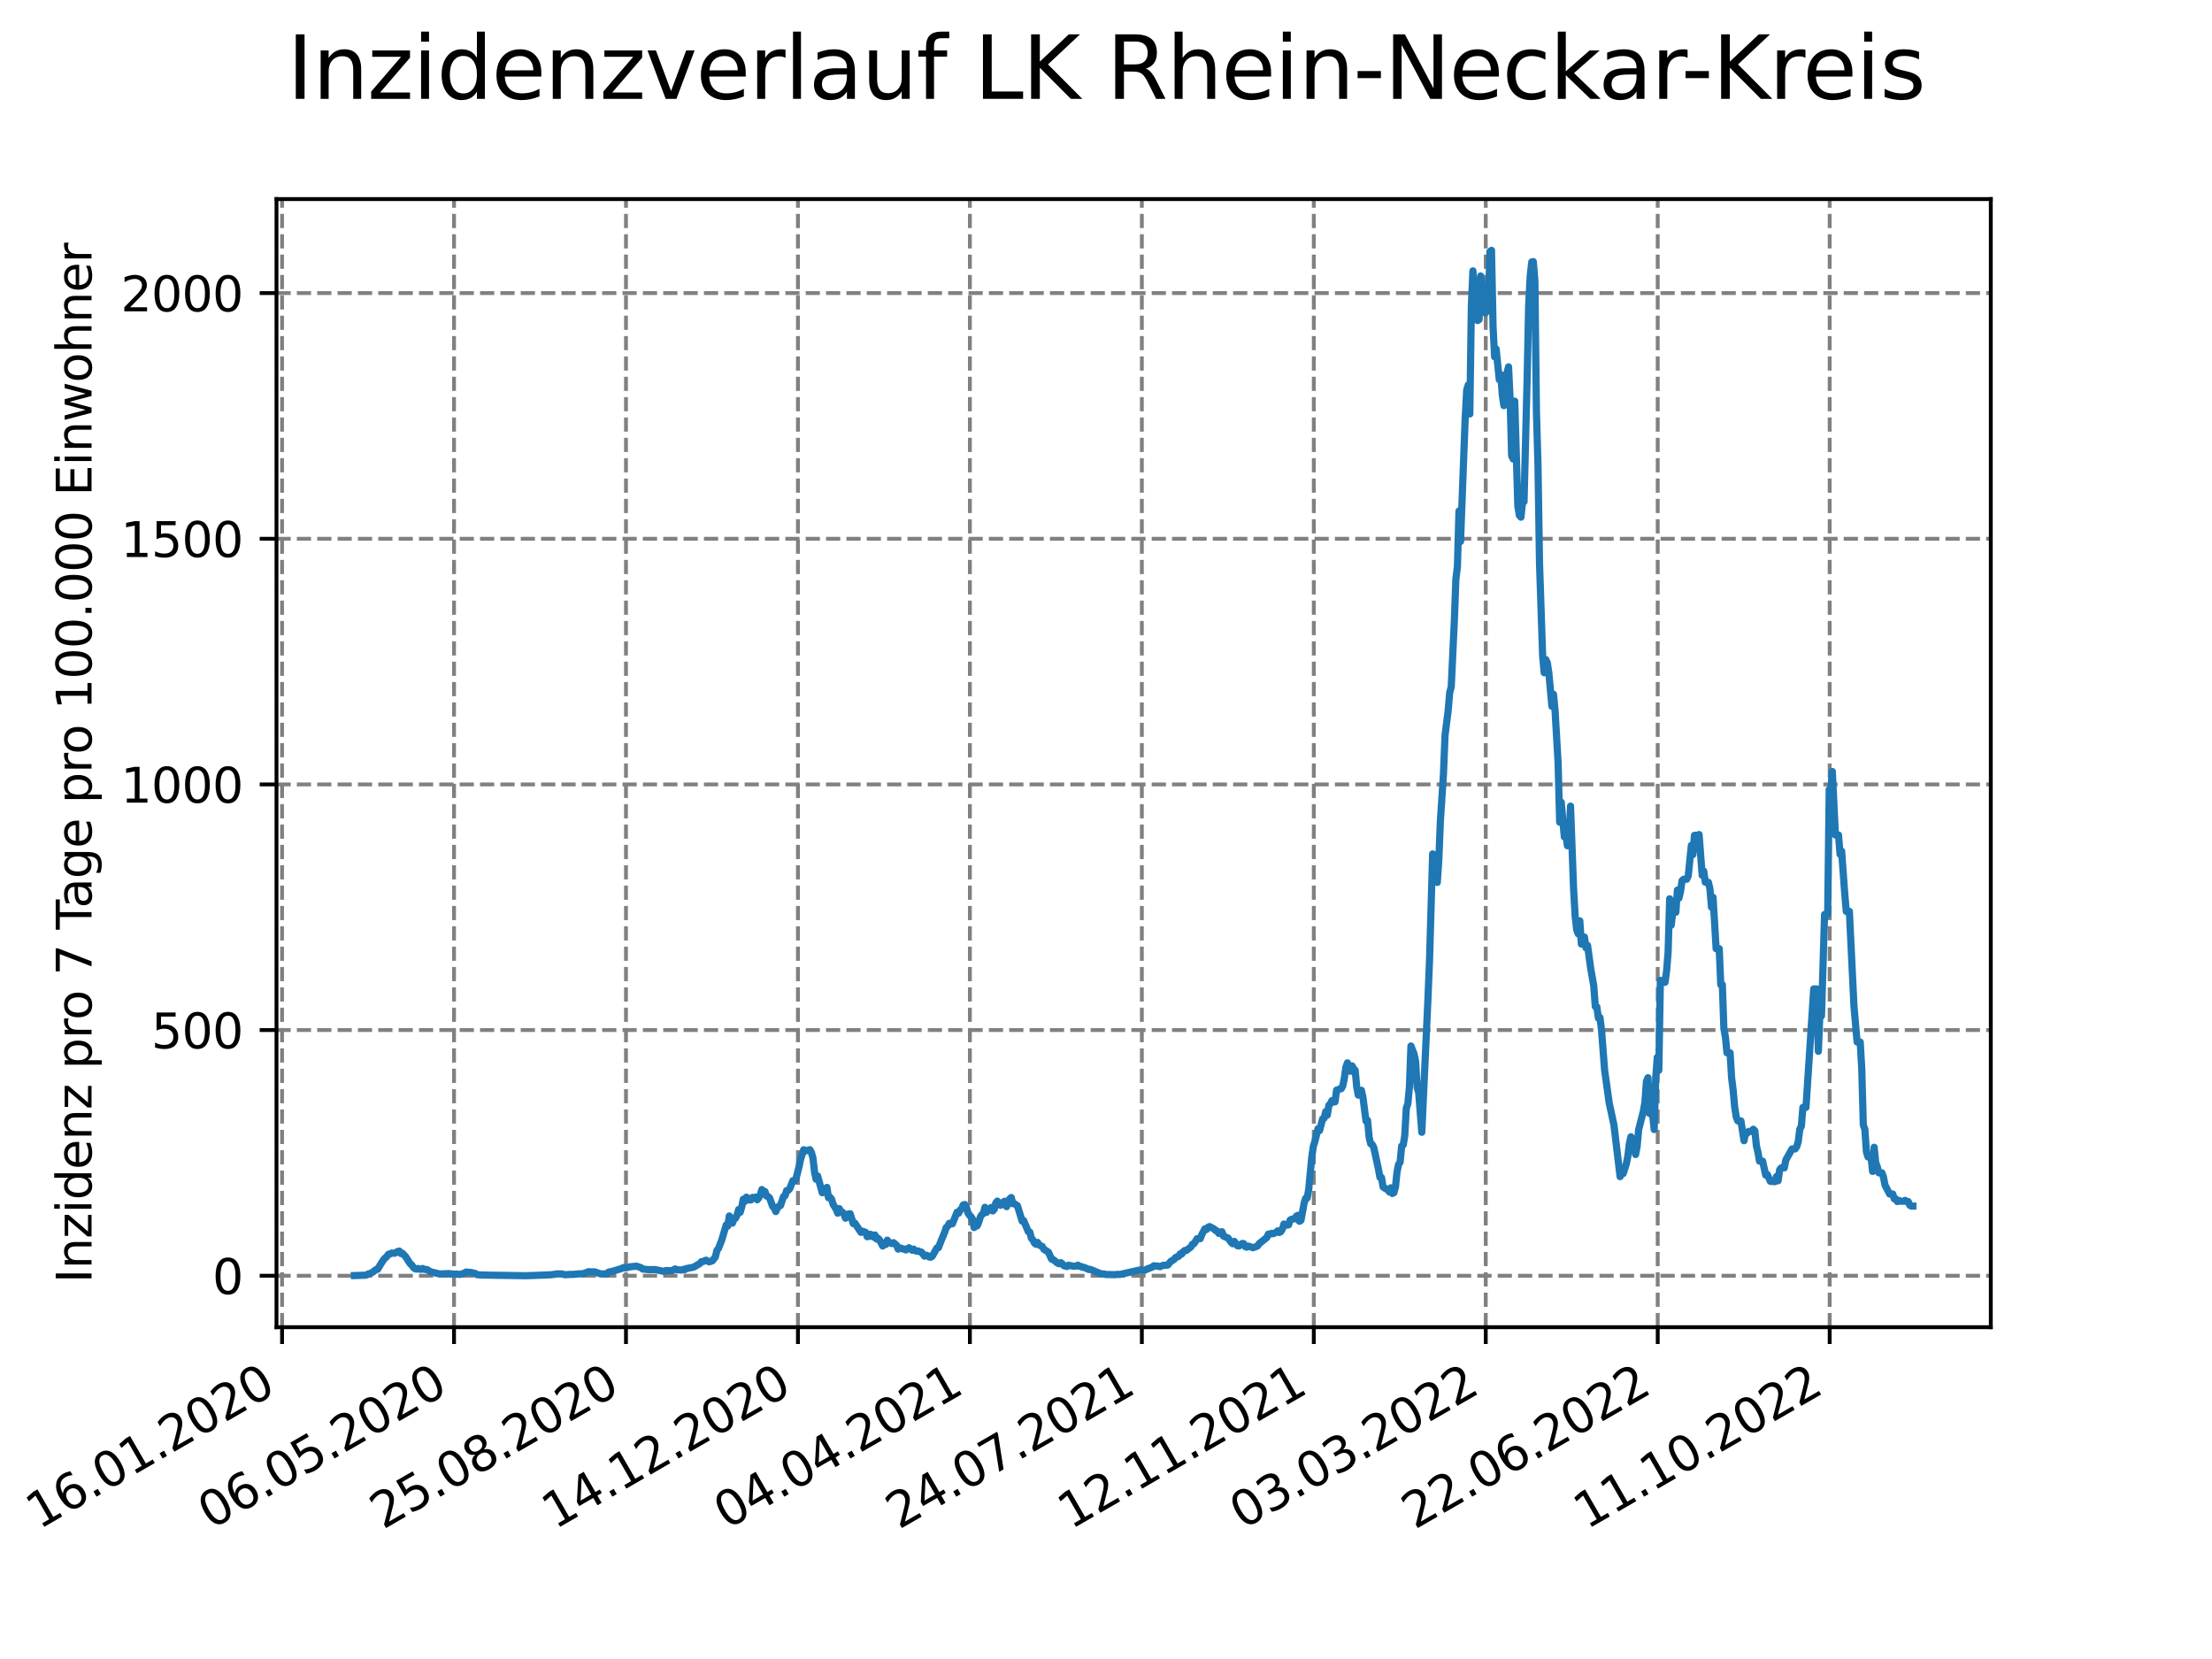 <?xml version="1.0" encoding="utf-8" standalone="no"?>
<!DOCTYPE svg PUBLIC "-//W3C//DTD SVG 1.1//EN"
  "http://www.w3.org/Graphics/SVG/1.1/DTD/svg11.dtd">
<svg xmlns:xlink="http://www.w3.org/1999/xlink" width="460.8pt" height="345.6pt" viewBox="0 0 460.8 345.6" xmlns="http://www.w3.org/2000/svg" version="1.1">
 <defs>
  <style type="text/css">*{stroke-linejoin: round; stroke-linecap: butt}</style>
 </defs>
 <g id="figure_1">
  <g id="patch_1">
   <path d="M 0 345.6 
L 460.8 345.6 
L 460.8 0 
L 0 0 
z
" style="fill: #ffffff"/>
  </g>
  <g id="axes_1">
   <g id="patch_2">
    <path d="M 57.6 276.48 
L 414.72 276.48 
L 414.72 41.472 
L 57.6 41.472 
z
" style="fill: #ffffff"/>
   </g>
   <g id="matplotlib.axis_1">
    <g id="xtick_1">
     <g id="line2d_1">
      <path d="M 58.759 276.48 
L 58.759 41.472 
" clip-path="url(#p806219a036)" style="fill: none; stroke-dasharray: 2.96,1.28; stroke-dashoffset: 0; stroke: #808080; stroke-width: 0.8"/>
     </g>
     <g id="line2d_2">
      <defs>
       <path id="m8160fb7a2f" d="M 0 0 
L 0 3.5 
" style="stroke: #000000; stroke-width: 0.8"/>
      </defs>
      <g>
       <use xlink:href="#m8160fb7a2f" x="58.759" y="276.48" style="stroke: #000000; stroke-width: 0.8"/>
      </g>
     </g>
     <g id="text_1">
      <!-- 16.01.2020 -->
      <g transform="translate(8.134 318.689) rotate(-30) scale(0.1 -0.1)">
       <defs>
        <path id="DejaVuSans-31" d="M 794 531 
L 1825 531 
L 1825 4091 
L 703 3866 
L 703 4441 
L 1819 4666 
L 2450 4666 
L 2450 531 
L 3481 531 
L 3481 0 
L 794 0 
L 794 531 
z
" transform="scale(0.016)"/>
        <path id="DejaVuSans-36" d="M 2113 2584 
Q 1688 2584 1439 2293 
Q 1191 2003 1191 1497 
Q 1191 994 1439 701 
Q 1688 409 2113 409 
Q 2538 409 2786 701 
Q 3034 994 3034 1497 
Q 3034 2003 2786 2293 
Q 2538 2584 2113 2584 
z
M 3366 4563 
L 3366 3988 
Q 3128 4100 2886 4159 
Q 2644 4219 2406 4219 
Q 1781 4219 1451 3797 
Q 1122 3375 1075 2522 
Q 1259 2794 1537 2939 
Q 1816 3084 2150 3084 
Q 2853 3084 3261 2657 
Q 3669 2231 3669 1497 
Q 3669 778 3244 343 
Q 2819 -91 2113 -91 
Q 1303 -91 875 529 
Q 447 1150 447 2328 
Q 447 3434 972 4092 
Q 1497 4750 2381 4750 
Q 2619 4750 2861 4703 
Q 3103 4656 3366 4563 
z
" transform="scale(0.016)"/>
        <path id="DejaVuSans-2e" d="M 684 794 
L 1344 794 
L 1344 0 
L 684 0 
L 684 794 
z
" transform="scale(0.016)"/>
        <path id="DejaVuSans-30" d="M 2034 4250 
Q 1547 4250 1301 3770 
Q 1056 3291 1056 2328 
Q 1056 1369 1301 889 
Q 1547 409 2034 409 
Q 2525 409 2770 889 
Q 3016 1369 3016 2328 
Q 3016 3291 2770 3770 
Q 2525 4250 2034 4250 
z
M 2034 4750 
Q 2819 4750 3233 4129 
Q 3647 3509 3647 2328 
Q 3647 1150 3233 529 
Q 2819 -91 2034 -91 
Q 1250 -91 836 529 
Q 422 1150 422 2328 
Q 422 3509 836 4129 
Q 1250 4750 2034 4750 
z
" transform="scale(0.016)"/>
        <path id="DejaVuSans-32" d="M 1228 531 
L 3431 531 
L 3431 0 
L 469 0 
L 469 531 
Q 828 903 1448 1529 
Q 2069 2156 2228 2338 
Q 2531 2678 2651 2914 
Q 2772 3150 2772 3378 
Q 2772 3750 2511 3984 
Q 2250 4219 1831 4219 
Q 1534 4219 1204 4116 
Q 875 4013 500 3803 
L 500 4441 
Q 881 4594 1212 4672 
Q 1544 4750 1819 4750 
Q 2544 4750 2975 4387 
Q 3406 4025 3406 3419 
Q 3406 3131 3298 2873 
Q 3191 2616 2906 2266 
Q 2828 2175 2409 1742 
Q 1991 1309 1228 531 
z
" transform="scale(0.016)"/>
       </defs>
       <use xlink:href="#DejaVuSans-31"/>
       <use xlink:href="#DejaVuSans-36" x="63.623"/>
       <use xlink:href="#DejaVuSans-2e" x="127.246"/>
       <use xlink:href="#DejaVuSans-30" x="159.033"/>
       <use xlink:href="#DejaVuSans-31" x="222.656"/>
       <use xlink:href="#DejaVuSans-2e" x="286.279"/>
       <use xlink:href="#DejaVuSans-32" x="318.066"/>
       <use xlink:href="#DejaVuSans-30" x="381.689"/>
       <use xlink:href="#DejaVuSans-32" x="445.312"/>
       <use xlink:href="#DejaVuSans-30" x="508.936"/>
      </g>
     </g>
    </g>
    <g id="xtick_2">
     <g id="line2d_3">
      <path d="M 94.581 276.48 
L 94.581 41.472 
" clip-path="url(#p806219a036)" style="fill: none; stroke-dasharray: 2.96,1.28; stroke-dashoffset: 0; stroke: #808080; stroke-width: 0.8"/>
     </g>
     <g id="line2d_4">
      <g>
       <use xlink:href="#m8160fb7a2f" x="94.581" y="276.48" style="stroke: #000000; stroke-width: 0.8"/>
      </g>
     </g>
     <g id="text_2">
      <!-- 06.05.2020 -->
      <g transform="translate(43.956 318.689) rotate(-30) scale(0.1 -0.1)">
       <defs>
        <path id="DejaVuSans-35" d="M 691 4666 
L 3169 4666 
L 3169 4134 
L 1269 4134 
L 1269 2991 
Q 1406 3038 1543 3061 
Q 1681 3084 1819 3084 
Q 2600 3084 3056 2656 
Q 3513 2228 3513 1497 
Q 3513 744 3044 326 
Q 2575 -91 1722 -91 
Q 1428 -91 1123 -41 
Q 819 9 494 109 
L 494 744 
Q 775 591 1075 516 
Q 1375 441 1709 441 
Q 2250 441 2565 725 
Q 2881 1009 2881 1497 
Q 2881 1984 2565 2268 
Q 2250 2553 1709 2553 
Q 1456 2553 1204 2497 
Q 953 2441 691 2322 
L 691 4666 
z
" transform="scale(0.016)"/>
       </defs>
       <use xlink:href="#DejaVuSans-30"/>
       <use xlink:href="#DejaVuSans-36" x="63.623"/>
       <use xlink:href="#DejaVuSans-2e" x="127.246"/>
       <use xlink:href="#DejaVuSans-30" x="159.033"/>
       <use xlink:href="#DejaVuSans-35" x="222.656"/>
       <use xlink:href="#DejaVuSans-2e" x="286.279"/>
       <use xlink:href="#DejaVuSans-32" x="318.066"/>
       <use xlink:href="#DejaVuSans-30" x="381.689"/>
       <use xlink:href="#DejaVuSans-32" x="445.312"/>
       <use xlink:href="#DejaVuSans-30" x="508.936"/>
      </g>
     </g>
    </g>
    <g id="xtick_3">
     <g id="line2d_5">
      <path d="M 130.403 276.48 
L 130.403 41.472 
" clip-path="url(#p806219a036)" style="fill: none; stroke-dasharray: 2.96,1.28; stroke-dashoffset: 0; stroke: #808080; stroke-width: 0.8"/>
     </g>
     <g id="line2d_6">
      <g>
       <use xlink:href="#m8160fb7a2f" x="130.403" y="276.48" style="stroke: #000000; stroke-width: 0.8"/>
      </g>
     </g>
     <g id="text_3">
      <!-- 25.08.2020 -->
      <g transform="translate(79.777 318.689) rotate(-30) scale(0.1 -0.1)">
       <defs>
        <path id="DejaVuSans-38" d="M 2034 2216 
Q 1584 2216 1326 1975 
Q 1069 1734 1069 1313 
Q 1069 891 1326 650 
Q 1584 409 2034 409 
Q 2484 409 2743 651 
Q 3003 894 3003 1313 
Q 3003 1734 2745 1975 
Q 2488 2216 2034 2216 
z
M 1403 2484 
Q 997 2584 770 2862 
Q 544 3141 544 3541 
Q 544 4100 942 4425 
Q 1341 4750 2034 4750 
Q 2731 4750 3128 4425 
Q 3525 4100 3525 3541 
Q 3525 3141 3298 2862 
Q 3072 2584 2669 2484 
Q 3125 2378 3379 2068 
Q 3634 1759 3634 1313 
Q 3634 634 3220 271 
Q 2806 -91 2034 -91 
Q 1263 -91 848 271 
Q 434 634 434 1313 
Q 434 1759 690 2068 
Q 947 2378 1403 2484 
z
M 1172 3481 
Q 1172 3119 1398 2916 
Q 1625 2713 2034 2713 
Q 2441 2713 2670 2916 
Q 2900 3119 2900 3481 
Q 2900 3844 2670 4047 
Q 2441 4250 2034 4250 
Q 1625 4250 1398 4047 
Q 1172 3844 1172 3481 
z
" transform="scale(0.016)"/>
       </defs>
       <use xlink:href="#DejaVuSans-32"/>
       <use xlink:href="#DejaVuSans-35" x="63.623"/>
       <use xlink:href="#DejaVuSans-2e" x="127.246"/>
       <use xlink:href="#DejaVuSans-30" x="159.033"/>
       <use xlink:href="#DejaVuSans-38" x="222.656"/>
       <use xlink:href="#DejaVuSans-2e" x="286.279"/>
       <use xlink:href="#DejaVuSans-32" x="318.066"/>
       <use xlink:href="#DejaVuSans-30" x="381.689"/>
       <use xlink:href="#DejaVuSans-32" x="445.312"/>
       <use xlink:href="#DejaVuSans-30" x="508.936"/>
      </g>
     </g>
    </g>
    <g id="xtick_4">
     <g id="line2d_7">
      <path d="M 166.224 276.48 
L 166.224 41.472 
" clip-path="url(#p806219a036)" style="fill: none; stroke-dasharray: 2.96,1.28; stroke-dashoffset: 0; stroke: #808080; stroke-width: 0.8"/>
     </g>
     <g id="line2d_8">
      <g>
       <use xlink:href="#m8160fb7a2f" x="166.224" y="276.48" style="stroke: #000000; stroke-width: 0.8"/>
      </g>
     </g>
     <g id="text_4">
      <!-- 14.12.2020 -->
      <g transform="translate(115.599 318.689) rotate(-30) scale(0.1 -0.1)">
       <defs>
        <path id="DejaVuSans-34" d="M 2419 4116 
L 825 1625 
L 2419 1625 
L 2419 4116 
z
M 2253 4666 
L 3047 4666 
L 3047 1625 
L 3713 1625 
L 3713 1100 
L 3047 1100 
L 3047 0 
L 2419 0 
L 2419 1100 
L 313 1100 
L 313 1709 
L 2253 4666 
z
" transform="scale(0.016)"/>
       </defs>
       <use xlink:href="#DejaVuSans-31"/>
       <use xlink:href="#DejaVuSans-34" x="63.623"/>
       <use xlink:href="#DejaVuSans-2e" x="127.246"/>
       <use xlink:href="#DejaVuSans-31" x="159.033"/>
       <use xlink:href="#DejaVuSans-32" x="222.656"/>
       <use xlink:href="#DejaVuSans-2e" x="286.279"/>
       <use xlink:href="#DejaVuSans-32" x="318.066"/>
       <use xlink:href="#DejaVuSans-30" x="381.689"/>
       <use xlink:href="#DejaVuSans-32" x="445.312"/>
       <use xlink:href="#DejaVuSans-30" x="508.936"/>
      </g>
     </g>
    </g>
    <g id="xtick_5">
     <g id="line2d_9">
      <path d="M 202.046 276.48 
L 202.046 41.472 
" clip-path="url(#p806219a036)" style="fill: none; stroke-dasharray: 2.96,1.28; stroke-dashoffset: 0; stroke: #808080; stroke-width: 0.8"/>
     </g>
     <g id="line2d_10">
      <g>
       <use xlink:href="#m8160fb7a2f" x="202.046" y="276.48" style="stroke: #000000; stroke-width: 0.8"/>
      </g>
     </g>
     <g id="text_5">
      <!-- 04.04.2021 -->
      <g transform="translate(151.421 318.689) rotate(-30) scale(0.1 -0.1)">
       <use xlink:href="#DejaVuSans-30"/>
       <use xlink:href="#DejaVuSans-34" x="63.623"/>
       <use xlink:href="#DejaVuSans-2e" x="127.246"/>
       <use xlink:href="#DejaVuSans-30" x="159.033"/>
       <use xlink:href="#DejaVuSans-34" x="222.656"/>
       <use xlink:href="#DejaVuSans-2e" x="286.279"/>
       <use xlink:href="#DejaVuSans-32" x="318.066"/>
       <use xlink:href="#DejaVuSans-30" x="381.689"/>
       <use xlink:href="#DejaVuSans-32" x="445.312"/>
       <use xlink:href="#DejaVuSans-31" x="508.936"/>
      </g>
     </g>
    </g>
    <g id="xtick_6">
     <g id="line2d_11">
      <path d="M 237.868 276.48 
L 237.868 41.472 
" clip-path="url(#p806219a036)" style="fill: none; stroke-dasharray: 2.96,1.28; stroke-dashoffset: 0; stroke: #808080; stroke-width: 0.8"/>
     </g>
     <g id="line2d_12">
      <g>
       <use xlink:href="#m8160fb7a2f" x="237.868" y="276.48" style="stroke: #000000; stroke-width: 0.8"/>
      </g>
     </g>
     <g id="text_6">
      <!-- 24.07.2021 -->
      <g transform="translate(187.243 318.689) rotate(-30) scale(0.1 -0.1)">
       <defs>
        <path id="DejaVuSans-37" d="M 525 4666 
L 3525 4666 
L 3525 4397 
L 1831 0 
L 1172 0 
L 2766 4134 
L 525 4134 
L 525 4666 
z
" transform="scale(0.016)"/>
       </defs>
       <use xlink:href="#DejaVuSans-32"/>
       <use xlink:href="#DejaVuSans-34" x="63.623"/>
       <use xlink:href="#DejaVuSans-2e" x="127.246"/>
       <use xlink:href="#DejaVuSans-30" x="159.033"/>
       <use xlink:href="#DejaVuSans-37" x="222.656"/>
       <use xlink:href="#DejaVuSans-2e" x="286.279"/>
       <use xlink:href="#DejaVuSans-32" x="318.066"/>
       <use xlink:href="#DejaVuSans-30" x="381.689"/>
       <use xlink:href="#DejaVuSans-32" x="445.312"/>
       <use xlink:href="#DejaVuSans-31" x="508.936"/>
      </g>
     </g>
    </g>
    <g id="xtick_7">
     <g id="line2d_13">
      <path d="M 273.689 276.48 
L 273.689 41.472 
" clip-path="url(#p806219a036)" style="fill: none; stroke-dasharray: 2.96,1.28; stroke-dashoffset: 0; stroke: #808080; stroke-width: 0.8"/>
     </g>
     <g id="line2d_14">
      <g>
       <use xlink:href="#m8160fb7a2f" x="273.689" y="276.48" style="stroke: #000000; stroke-width: 0.8"/>
      </g>
     </g>
     <g id="text_7">
      <!-- 12.11.2021 -->
      <g transform="translate(223.064 318.689) rotate(-30) scale(0.1 -0.1)">
       <use xlink:href="#DejaVuSans-31"/>
       <use xlink:href="#DejaVuSans-32" x="63.623"/>
       <use xlink:href="#DejaVuSans-2e" x="127.246"/>
       <use xlink:href="#DejaVuSans-31" x="159.033"/>
       <use xlink:href="#DejaVuSans-31" x="222.656"/>
       <use xlink:href="#DejaVuSans-2e" x="286.279"/>
       <use xlink:href="#DejaVuSans-32" x="318.066"/>
       <use xlink:href="#DejaVuSans-30" x="381.689"/>
       <use xlink:href="#DejaVuSans-32" x="445.312"/>
       <use xlink:href="#DejaVuSans-31" x="508.936"/>
      </g>
     </g>
    </g>
    <g id="xtick_8">
     <g id="line2d_15">
      <path d="M 309.511 276.48 
L 309.511 41.472 
" clip-path="url(#p806219a036)" style="fill: none; stroke-dasharray: 2.96,1.28; stroke-dashoffset: 0; stroke: #808080; stroke-width: 0.8"/>
     </g>
     <g id="line2d_16">
      <g>
       <use xlink:href="#m8160fb7a2f" x="309.511" y="276.48" style="stroke: #000000; stroke-width: 0.8"/>
      </g>
     </g>
     <g id="text_8">
      <!-- 03.03.2022 -->
      <g transform="translate(258.886 318.689) rotate(-30) scale(0.1 -0.1)">
       <defs>
        <path id="DejaVuSans-33" d="M 2597 2516 
Q 3050 2419 3304 2112 
Q 3559 1806 3559 1356 
Q 3559 666 3084 287 
Q 2609 -91 1734 -91 
Q 1441 -91 1130 -33 
Q 819 25 488 141 
L 488 750 
Q 750 597 1062 519 
Q 1375 441 1716 441 
Q 2309 441 2620 675 
Q 2931 909 2931 1356 
Q 2931 1769 2642 2001 
Q 2353 2234 1838 2234 
L 1294 2234 
L 1294 2753 
L 1863 2753 
Q 2328 2753 2575 2939 
Q 2822 3125 2822 3475 
Q 2822 3834 2567 4026 
Q 2313 4219 1838 4219 
Q 1578 4219 1281 4162 
Q 984 4106 628 3988 
L 628 4550 
Q 988 4650 1302 4700 
Q 1616 4750 1894 4750 
Q 2613 4750 3031 4423 
Q 3450 4097 3450 3541 
Q 3450 3153 3228 2886 
Q 3006 2619 2597 2516 
z
" transform="scale(0.016)"/>
       </defs>
       <use xlink:href="#DejaVuSans-30"/>
       <use xlink:href="#DejaVuSans-33" x="63.623"/>
       <use xlink:href="#DejaVuSans-2e" x="127.246"/>
       <use xlink:href="#DejaVuSans-30" x="159.033"/>
       <use xlink:href="#DejaVuSans-33" x="222.656"/>
       <use xlink:href="#DejaVuSans-2e" x="286.279"/>
       <use xlink:href="#DejaVuSans-32" x="318.066"/>
       <use xlink:href="#DejaVuSans-30" x="381.689"/>
       <use xlink:href="#DejaVuSans-32" x="445.312"/>
       <use xlink:href="#DejaVuSans-32" x="508.936"/>
      </g>
     </g>
    </g>
    <g id="xtick_9">
     <g id="line2d_17">
      <path d="M 345.333 276.48 
L 345.333 41.472 
" clip-path="url(#p806219a036)" style="fill: none; stroke-dasharray: 2.96,1.28; stroke-dashoffset: 0; stroke: #808080; stroke-width: 0.8"/>
     </g>
     <g id="line2d_18">
      <g>
       <use xlink:href="#m8160fb7a2f" x="345.333" y="276.48" style="stroke: #000000; stroke-width: 0.8"/>
      </g>
     </g>
     <g id="text_9">
      <!-- 22.06.2022 -->
      <g transform="translate(294.708 318.689) rotate(-30) scale(0.1 -0.1)">
       <use xlink:href="#DejaVuSans-32"/>
       <use xlink:href="#DejaVuSans-32" x="63.623"/>
       <use xlink:href="#DejaVuSans-2e" x="127.246"/>
       <use xlink:href="#DejaVuSans-30" x="159.033"/>
       <use xlink:href="#DejaVuSans-36" x="222.656"/>
       <use xlink:href="#DejaVuSans-2e" x="286.279"/>
       <use xlink:href="#DejaVuSans-32" x="318.066"/>
       <use xlink:href="#DejaVuSans-30" x="381.689"/>
       <use xlink:href="#DejaVuSans-32" x="445.312"/>
       <use xlink:href="#DejaVuSans-32" x="508.936"/>
      </g>
     </g>
    </g>
    <g id="xtick_10">
     <g id="line2d_19">
      <path d="M 381.155 276.48 
L 381.155 41.472 
" clip-path="url(#p806219a036)" style="fill: none; stroke-dasharray: 2.96,1.28; stroke-dashoffset: 0; stroke: #808080; stroke-width: 0.8"/>
     </g>
     <g id="line2d_20">
      <g>
       <use xlink:href="#m8160fb7a2f" x="381.155" y="276.48" style="stroke: #000000; stroke-width: 0.8"/>
      </g>
     </g>
     <g id="text_10">
      <!-- 11.10.2022 -->
      <g transform="translate(330.529 318.689) rotate(-30) scale(0.1 -0.1)">
       <use xlink:href="#DejaVuSans-31"/>
       <use xlink:href="#DejaVuSans-31" x="63.623"/>
       <use xlink:href="#DejaVuSans-2e" x="127.246"/>
       <use xlink:href="#DejaVuSans-31" x="159.033"/>
       <use xlink:href="#DejaVuSans-30" x="222.656"/>
       <use xlink:href="#DejaVuSans-2e" x="286.279"/>
       <use xlink:href="#DejaVuSans-32" x="318.066"/>
       <use xlink:href="#DejaVuSans-30" x="381.689"/>
       <use xlink:href="#DejaVuSans-32" x="445.312"/>
       <use xlink:href="#DejaVuSans-32" x="508.936"/>
      </g>
     </g>
    </g>
   </g>
   <g id="matplotlib.axis_2">
    <g id="ytick_1">
     <g id="line2d_21">
      <path d="M 57.6 265.76 
L 414.72 265.76 
" clip-path="url(#p806219a036)" style="fill: none; stroke-dasharray: 2.96,1.28; stroke-dashoffset: 0; stroke: #808080; stroke-width: 0.8"/>
     </g>
     <g id="line2d_22">
      <defs>
       <path id="mbb2e683ce4" d="M 0 0 
L -3.5 0 
" style="stroke: #000000; stroke-width: 0.8"/>
      </defs>
      <g>
       <use xlink:href="#mbb2e683ce4" x="57.6" y="265.76" style="stroke: #000000; stroke-width: 0.8"/>
      </g>
     </g>
     <g id="text_11">
      <!-- 0 -->
      <g transform="translate(44.237 269.56) scale(0.1 -0.1)">
       <use xlink:href="#DejaVuSans-30"/>
      </g>
     </g>
    </g>
    <g id="ytick_2">
     <g id="line2d_23">
      <path d="M 57.6 214.584 
L 414.72 214.584 
" clip-path="url(#p806219a036)" style="fill: none; stroke-dasharray: 2.96,1.28; stroke-dashoffset: 0; stroke: #808080; stroke-width: 0.8"/>
     </g>
     <g id="line2d_24">
      <g>
       <use xlink:href="#mbb2e683ce4" x="57.6" y="214.584" style="stroke: #000000; stroke-width: 0.8"/>
      </g>
     </g>
     <g id="text_12">
      <!-- 500 -->
      <g transform="translate(31.512 218.384) scale(0.1 -0.1)">
       <use xlink:href="#DejaVuSans-35"/>
       <use xlink:href="#DejaVuSans-30" x="63.623"/>
       <use xlink:href="#DejaVuSans-30" x="127.246"/>
      </g>
     </g>
    </g>
    <g id="ytick_3">
     <g id="line2d_25">
      <path d="M 57.6 163.408 
L 414.72 163.408 
" clip-path="url(#p806219a036)" style="fill: none; stroke-dasharray: 2.96,1.28; stroke-dashoffset: 0; stroke: #808080; stroke-width: 0.8"/>
     </g>
     <g id="line2d_26">
      <g>
       <use xlink:href="#mbb2e683ce4" x="57.6" y="163.408" style="stroke: #000000; stroke-width: 0.8"/>
      </g>
     </g>
     <g id="text_13">
      <!-- 1000 -->
      <g transform="translate(25.15 167.207) scale(0.1 -0.1)">
       <use xlink:href="#DejaVuSans-31"/>
       <use xlink:href="#DejaVuSans-30" x="63.623"/>
       <use xlink:href="#DejaVuSans-30" x="127.246"/>
       <use xlink:href="#DejaVuSans-30" x="190.869"/>
      </g>
     </g>
    </g>
    <g id="ytick_4">
     <g id="line2d_27">
      <path d="M 57.6 112.232 
L 414.72 112.232 
" clip-path="url(#p806219a036)" style="fill: none; stroke-dasharray: 2.96,1.28; stroke-dashoffset: 0; stroke: #808080; stroke-width: 0.8"/>
     </g>
     <g id="line2d_28">
      <g>
       <use xlink:href="#mbb2e683ce4" x="57.6" y="112.232" style="stroke: #000000; stroke-width: 0.8"/>
      </g>
     </g>
     <g id="text_14">
      <!-- 1500 -->
      <g transform="translate(25.15 116.031) scale(0.1 -0.1)">
       <use xlink:href="#DejaVuSans-31"/>
       <use xlink:href="#DejaVuSans-35" x="63.623"/>
       <use xlink:href="#DejaVuSans-30" x="127.246"/>
       <use xlink:href="#DejaVuSans-30" x="190.869"/>
      </g>
     </g>
    </g>
    <g id="ytick_5">
     <g id="line2d_29">
      <path d="M 57.6 61.056 
L 414.72 61.056 
" clip-path="url(#p806219a036)" style="fill: none; stroke-dasharray: 2.96,1.28; stroke-dashoffset: 0; stroke: #808080; stroke-width: 0.8"/>
     </g>
     <g id="line2d_30">
      <g>
       <use xlink:href="#mbb2e683ce4" x="57.6" y="61.056" style="stroke: #000000; stroke-width: 0.8"/>
      </g>
     </g>
     <g id="text_15">
      <!-- 2000 -->
      <g transform="translate(25.15 64.855) scale(0.1 -0.1)">
       <use xlink:href="#DejaVuSans-32"/>
       <use xlink:href="#DejaVuSans-30" x="63.623"/>
       <use xlink:href="#DejaVuSans-30" x="127.246"/>
       <use xlink:href="#DejaVuSans-30" x="190.869"/>
      </g>
     </g>
    </g>
    <g id="text_16">
     <!-- Inzidenz pro 7 Tage pro 100.000 Einwohner -->
     <g transform="translate(19.07 267.301) rotate(-90) scale(0.1 -0.1)">
      <defs>
       <path id="DejaVuSans-49" d="M 628 4666 
L 1259 4666 
L 1259 0 
L 628 0 
L 628 4666 
z
" transform="scale(0.016)"/>
       <path id="DejaVuSans-6e" d="M 3513 2113 
L 3513 0 
L 2938 0 
L 2938 2094 
Q 2938 2591 2744 2837 
Q 2550 3084 2163 3084 
Q 1697 3084 1428 2787 
Q 1159 2491 1159 1978 
L 1159 0 
L 581 0 
L 581 3500 
L 1159 3500 
L 1159 2956 
Q 1366 3272 1645 3428 
Q 1925 3584 2291 3584 
Q 2894 3584 3203 3211 
Q 3513 2838 3513 2113 
z
" transform="scale(0.016)"/>
       <path id="DejaVuSans-7a" d="M 353 3500 
L 3084 3500 
L 3084 2975 
L 922 459 
L 3084 459 
L 3084 0 
L 275 0 
L 275 525 
L 2438 3041 
L 353 3041 
L 353 3500 
z
" transform="scale(0.016)"/>
       <path id="DejaVuSans-69" d="M 603 3500 
L 1178 3500 
L 1178 0 
L 603 0 
L 603 3500 
z
M 603 4863 
L 1178 4863 
L 1178 4134 
L 603 4134 
L 603 4863 
z
" transform="scale(0.016)"/>
       <path id="DejaVuSans-64" d="M 2906 2969 
L 2906 4863 
L 3481 4863 
L 3481 0 
L 2906 0 
L 2906 525 
Q 2725 213 2448 61 
Q 2172 -91 1784 -91 
Q 1150 -91 751 415 
Q 353 922 353 1747 
Q 353 2572 751 3078 
Q 1150 3584 1784 3584 
Q 2172 3584 2448 3432 
Q 2725 3281 2906 2969 
z
M 947 1747 
Q 947 1113 1208 752 
Q 1469 391 1925 391 
Q 2381 391 2643 752 
Q 2906 1113 2906 1747 
Q 2906 2381 2643 2742 
Q 2381 3103 1925 3103 
Q 1469 3103 1208 2742 
Q 947 2381 947 1747 
z
" transform="scale(0.016)"/>
       <path id="DejaVuSans-65" d="M 3597 1894 
L 3597 1613 
L 953 1613 
Q 991 1019 1311 708 
Q 1631 397 2203 397 
Q 2534 397 2845 478 
Q 3156 559 3463 722 
L 3463 178 
Q 3153 47 2828 -22 
Q 2503 -91 2169 -91 
Q 1331 -91 842 396 
Q 353 884 353 1716 
Q 353 2575 817 3079 
Q 1281 3584 2069 3584 
Q 2775 3584 3186 3129 
Q 3597 2675 3597 1894 
z
M 3022 2063 
Q 3016 2534 2758 2815 
Q 2500 3097 2075 3097 
Q 1594 3097 1305 2825 
Q 1016 2553 972 2059 
L 3022 2063 
z
" transform="scale(0.016)"/>
       <path id="DejaVuSans-20" transform="scale(0.016)"/>
       <path id="DejaVuSans-70" d="M 1159 525 
L 1159 -1331 
L 581 -1331 
L 581 3500 
L 1159 3500 
L 1159 2969 
Q 1341 3281 1617 3432 
Q 1894 3584 2278 3584 
Q 2916 3584 3314 3078 
Q 3713 2572 3713 1747 
Q 3713 922 3314 415 
Q 2916 -91 2278 -91 
Q 1894 -91 1617 61 
Q 1341 213 1159 525 
z
M 3116 1747 
Q 3116 2381 2855 2742 
Q 2594 3103 2138 3103 
Q 1681 3103 1420 2742 
Q 1159 2381 1159 1747 
Q 1159 1113 1420 752 
Q 1681 391 2138 391 
Q 2594 391 2855 752 
Q 3116 1113 3116 1747 
z
" transform="scale(0.016)"/>
       <path id="DejaVuSans-72" d="M 2631 2963 
Q 2534 3019 2420 3045 
Q 2306 3072 2169 3072 
Q 1681 3072 1420 2755 
Q 1159 2438 1159 1844 
L 1159 0 
L 581 0 
L 581 3500 
L 1159 3500 
L 1159 2956 
Q 1341 3275 1631 3429 
Q 1922 3584 2338 3584 
Q 2397 3584 2469 3576 
Q 2541 3569 2628 3553 
L 2631 2963 
z
" transform="scale(0.016)"/>
       <path id="DejaVuSans-6f" d="M 1959 3097 
Q 1497 3097 1228 2736 
Q 959 2375 959 1747 
Q 959 1119 1226 758 
Q 1494 397 1959 397 
Q 2419 397 2687 759 
Q 2956 1122 2956 1747 
Q 2956 2369 2687 2733 
Q 2419 3097 1959 3097 
z
M 1959 3584 
Q 2709 3584 3137 3096 
Q 3566 2609 3566 1747 
Q 3566 888 3137 398 
Q 2709 -91 1959 -91 
Q 1206 -91 779 398 
Q 353 888 353 1747 
Q 353 2609 779 3096 
Q 1206 3584 1959 3584 
z
" transform="scale(0.016)"/>
       <path id="DejaVuSans-54" d="M -19 4666 
L 3928 4666 
L 3928 4134 
L 2272 4134 
L 2272 0 
L 1638 0 
L 1638 4134 
L -19 4134 
L -19 4666 
z
" transform="scale(0.016)"/>
       <path id="DejaVuSans-61" d="M 2194 1759 
Q 1497 1759 1228 1600 
Q 959 1441 959 1056 
Q 959 750 1161 570 
Q 1363 391 1709 391 
Q 2188 391 2477 730 
Q 2766 1069 2766 1631 
L 2766 1759 
L 2194 1759 
z
M 3341 1997 
L 3341 0 
L 2766 0 
L 2766 531 
Q 2569 213 2275 61 
Q 1981 -91 1556 -91 
Q 1019 -91 701 211 
Q 384 513 384 1019 
Q 384 1609 779 1909 
Q 1175 2209 1959 2209 
L 2766 2209 
L 2766 2266 
Q 2766 2663 2505 2880 
Q 2244 3097 1772 3097 
Q 1472 3097 1187 3025 
Q 903 2953 641 2809 
L 641 3341 
Q 956 3463 1253 3523 
Q 1550 3584 1831 3584 
Q 2591 3584 2966 3190 
Q 3341 2797 3341 1997 
z
" transform="scale(0.016)"/>
       <path id="DejaVuSans-67" d="M 2906 1791 
Q 2906 2416 2648 2759 
Q 2391 3103 1925 3103 
Q 1463 3103 1205 2759 
Q 947 2416 947 1791 
Q 947 1169 1205 825 
Q 1463 481 1925 481 
Q 2391 481 2648 825 
Q 2906 1169 2906 1791 
z
M 3481 434 
Q 3481 -459 3084 -895 
Q 2688 -1331 1869 -1331 
Q 1566 -1331 1297 -1286 
Q 1028 -1241 775 -1147 
L 775 -588 
Q 1028 -725 1275 -790 
Q 1522 -856 1778 -856 
Q 2344 -856 2625 -561 
Q 2906 -266 2906 331 
L 2906 616 
Q 2728 306 2450 153 
Q 2172 0 1784 0 
Q 1141 0 747 490 
Q 353 981 353 1791 
Q 353 2603 747 3093 
Q 1141 3584 1784 3584 
Q 2172 3584 2450 3431 
Q 2728 3278 2906 2969 
L 2906 3500 
L 3481 3500 
L 3481 434 
z
" transform="scale(0.016)"/>
       <path id="DejaVuSans-45" d="M 628 4666 
L 3578 4666 
L 3578 4134 
L 1259 4134 
L 1259 2753 
L 3481 2753 
L 3481 2222 
L 1259 2222 
L 1259 531 
L 3634 531 
L 3634 0 
L 628 0 
L 628 4666 
z
" transform="scale(0.016)"/>
       <path id="DejaVuSans-77" d="M 269 3500 
L 844 3500 
L 1563 769 
L 2278 3500 
L 2956 3500 
L 3675 769 
L 4391 3500 
L 4966 3500 
L 4050 0 
L 3372 0 
L 2619 2869 
L 1863 0 
L 1184 0 
L 269 3500 
z
" transform="scale(0.016)"/>
       <path id="DejaVuSans-68" d="M 3513 2113 
L 3513 0 
L 2938 0 
L 2938 2094 
Q 2938 2591 2744 2837 
Q 2550 3084 2163 3084 
Q 1697 3084 1428 2787 
Q 1159 2491 1159 1978 
L 1159 0 
L 581 0 
L 581 4863 
L 1159 4863 
L 1159 2956 
Q 1366 3272 1645 3428 
Q 1925 3584 2291 3584 
Q 2894 3584 3203 3211 
Q 3513 2838 3513 2113 
z
" transform="scale(0.016)"/>
      </defs>
      <use xlink:href="#DejaVuSans-49"/>
      <use xlink:href="#DejaVuSans-6e" x="29.492"/>
      <use xlink:href="#DejaVuSans-7a" x="92.871"/>
      <use xlink:href="#DejaVuSans-69" x="145.361"/>
      <use xlink:href="#DejaVuSans-64" x="173.145"/>
      <use xlink:href="#DejaVuSans-65" x="236.621"/>
      <use xlink:href="#DejaVuSans-6e" x="298.145"/>
      <use xlink:href="#DejaVuSans-7a" x="361.523"/>
      <use xlink:href="#DejaVuSans-20" x="414.014"/>
      <use xlink:href="#DejaVuSans-70" x="445.801"/>
      <use xlink:href="#DejaVuSans-72" x="509.277"/>
      <use xlink:href="#DejaVuSans-6f" x="548.141"/>
      <use xlink:href="#DejaVuSans-20" x="609.322"/>
      <use xlink:href="#DejaVuSans-37" x="641.109"/>
      <use xlink:href="#DejaVuSans-20" x="704.732"/>
      <use xlink:href="#DejaVuSans-54" x="736.52"/>
      <use xlink:href="#DejaVuSans-61" x="781.104"/>
      <use xlink:href="#DejaVuSans-67" x="842.383"/>
      <use xlink:href="#DejaVuSans-65" x="905.859"/>
      <use xlink:href="#DejaVuSans-20" x="967.383"/>
      <use xlink:href="#DejaVuSans-70" x="999.17"/>
      <use xlink:href="#DejaVuSans-72" x="1062.646"/>
      <use xlink:href="#DejaVuSans-6f" x="1101.51"/>
      <use xlink:href="#DejaVuSans-20" x="1162.691"/>
      <use xlink:href="#DejaVuSans-31" x="1194.479"/>
      <use xlink:href="#DejaVuSans-30" x="1258.102"/>
      <use xlink:href="#DejaVuSans-30" x="1321.725"/>
      <use xlink:href="#DejaVuSans-2e" x="1385.348"/>
      <use xlink:href="#DejaVuSans-30" x="1417.135"/>
      <use xlink:href="#DejaVuSans-30" x="1480.758"/>
      <use xlink:href="#DejaVuSans-30" x="1544.381"/>
      <use xlink:href="#DejaVuSans-20" x="1608.004"/>
      <use xlink:href="#DejaVuSans-45" x="1639.791"/>
      <use xlink:href="#DejaVuSans-69" x="1702.975"/>
      <use xlink:href="#DejaVuSans-6e" x="1730.758"/>
      <use xlink:href="#DejaVuSans-77" x="1794.137"/>
      <use xlink:href="#DejaVuSans-6f" x="1875.924"/>
      <use xlink:href="#DejaVuSans-68" x="1937.105"/>
      <use xlink:href="#DejaVuSans-6e" x="2000.484"/>
      <use xlink:href="#DejaVuSans-65" x="2063.863"/>
      <use xlink:href="#DejaVuSans-72" x="2125.387"/>
     </g>
    </g>
   </g>
   <g id="line2d_31">
    <path d="M 73.833 265.723 
L 76.092 265.648 
L 76.414 265.574 
L 76.737 265.369 
L 77.06 265.35 
L 77.705 264.958 
L 78.351 264.473 
L 78.674 264.417 
L 79.319 263.334 
L 79.964 262.326 
L 80.61 261.729 
L 80.933 261.281 
L 81.255 261.225 
L 81.578 261.038 
L 82.223 261.075 
L 82.869 260.702 
L 83.192 260.628 
L 83.514 261.131 
L 83.837 261.075 
L 84.482 261.766 
L 85.451 263.259 
L 85.773 263.521 
L 86.096 264.006 
L 86.419 264.286 
L 86.741 264.379 
L 87.064 264.249 
L 87.387 264.398 
L 87.71 264.417 
L 88.032 264.249 
L 88.355 264.417 
L 89 264.491 
L 89.646 264.921 
L 91.582 265.387 
L 93.519 265.313 
L 94.809 265.443 
L 95.132 265.406 
L 95.778 265.499 
L 96.746 265.219 
L 97.068 264.995 
L 98.037 265.07 
L 99.005 265.275 
L 99.327 265.518 
L 99.973 265.592 
L 102.555 265.648 
L 108.686 265.742 
L 109.332 265.76 
L 111.591 265.686 
L 112.559 265.648 
L 114.818 265.555 
L 116.109 265.369 
L 117.077 265.387 
L 117.722 265.555 
L 118.691 265.481 
L 119.336 265.481 
L 120.627 265.369 
L 121.595 265.331 
L 121.918 265.145 
L 122.24 265.107 
L 122.563 264.921 
L 123.209 264.958 
L 123.854 264.939 
L 125.145 265.387 
L 126.436 265.35 
L 126.759 265.014 
L 127.727 264.79 
L 129.34 264.305 
L 129.986 264.043 
L 130.308 264.137 
L 131.277 263.894 
L 132.567 263.763 
L 133.213 263.969 
L 133.536 264.081 
L 133.858 264.361 
L 135.149 264.491 
L 136.44 264.473 
L 138.376 264.865 
L 138.699 264.678 
L 139.99 264.715 
L 140.635 264.342 
L 140.958 264.491 
L 141.926 264.585 
L 142.249 264.454 
L 142.572 264.529 
L 142.894 264.286 
L 144.508 263.969 
L 145.799 263.203 
L 146.122 262.83 
L 146.444 262.811 
L 147.09 262.513 
L 147.735 262.867 
L 148.381 262.662 
L 149.026 261.841 
L 149.349 260.478 
L 149.672 260.068 
L 150.317 258.425 
L 151.285 255.177 
L 151.608 255.401 
L 151.931 253.311 
L 152.253 253.871 
L 152.576 254.804 
L 152.899 254.001 
L 153.221 253.777 
L 153.544 253.143 
L 153.867 251.967 
L 154.19 252.545 
L 154.512 251.444 
L 154.835 249.82 
L 155.158 250.287 
L 155.48 249.391 
L 155.803 249.596 
L 156.126 249.988 
L 156.449 249.951 
L 156.771 249.447 
L 157.094 249.596 
L 157.417 249.372 
L 157.739 249.932 
L 158.062 249.559 
L 158.385 248.887 
L 158.708 247.804 
L 159.03 248.215 
L 159.353 248.215 
L 159.676 249.148 
L 159.998 249.26 
L 160.321 249.559 
L 160.967 251.332 
L 161.289 251.612 
L 161.612 252.396 
L 161.935 251.687 
L 162.258 251.258 
L 162.58 251.146 
L 163.226 249.26 
L 163.548 249.074 
L 163.871 248.01 
L 164.194 247.972 
L 164.517 247.636 
L 165.162 245.957 
L 165.485 246.05 
L 165.807 245.583 
L 166.453 243.063 
L 166.776 241.496 
L 167.421 239.517 
L 167.744 239.778 
L 168.712 239.498 
L 169.035 240.096 
L 169.357 241.253 
L 169.68 244.146 
L 170.003 245.658 
L 170.325 244.967 
L 171.294 248.476 
L 171.616 248.028 
L 171.939 248.439 
L 172.262 247.356 
L 172.585 249.503 
L 172.907 249.41 
L 173.23 249.802 
L 173.553 250.884 
L 174.198 251.911 
L 174.521 252.732 
L 174.844 251.78 
L 175.166 252.452 
L 175.489 252.508 
L 175.812 252.9 
L 176.134 253.777 
L 176.457 252.975 
L 177.103 252.844 
L 177.748 254.897 
L 178.071 254.785 
L 179.362 256.726 
L 179.684 256.484 
L 180.33 256.726 
L 180.652 257.622 
L 180.975 257.585 
L 181.298 257.118 
L 181.621 257.249 
L 181.943 257.697 
L 182.266 257.268 
L 182.589 258.108 
L 182.911 257.958 
L 183.234 258.313 
L 183.88 259.564 
L 184.202 258.966 
L 184.525 259.246 
L 184.848 258.35 
L 185.171 258.836 
L 185.816 259.06 
L 186.139 258.873 
L 186.784 259.414 
L 187.107 260.217 
L 187.43 259.956 
L 187.752 260.012 
L 188.075 260.198 
L 188.398 260.198 
L 188.72 260.385 
L 189.366 259.918 
L 190.011 260.441 
L 190.334 260.217 
L 190.657 260.553 
L 190.979 260.646 
L 191.302 260.59 
L 191.625 260.777 
L 191.948 260.833 
L 192.593 261.673 
L 192.916 261.467 
L 193.238 261.579 
L 193.561 261.859 
L 193.884 261.897 
L 194.207 261.691 
L 195.175 259.974 
L 195.498 259.918 
L 196.143 258.238 
L 196.788 256.708 
L 197.111 255.719 
L 197.434 255.439 
L 197.757 254.841 
L 198.079 254.972 
L 198.402 254.935 
L 199.37 252.527 
L 199.693 252.732 
L 200.016 252.079 
L 200.338 251.761 
L 200.661 251.015 
L 200.984 250.922 
L 201.306 251.425 
L 201.629 252.657 
L 201.952 253.161 
L 202.275 253.441 
L 202.597 253.964 
L 202.92 255.719 
L 203.243 255.457 
L 203.565 255.364 
L 203.888 254.599 
L 204.211 253.535 
L 204.534 253.031 
L 204.856 252.769 
L 205.179 251.5 
L 205.502 252.564 
L 205.824 251.855 
L 206.147 251.892 
L 206.47 251.537 
L 206.793 252.265 
L 207.115 251.929 
L 207.438 250.604 
L 207.761 250.212 
L 208.084 250.884 
L 208.406 251.09 
L 208.729 250.866 
L 209.052 250.362 
L 209.374 250.231 
L 209.697 251.369 
L 210.343 249.746 
L 210.665 249.466 
L 210.988 250.754 
L 211.311 250.735 
L 211.956 251.183 
L 212.924 254.375 
L 213.247 254.263 
L 214.215 256.577 
L 214.538 256.689 
L 214.861 257.977 
L 215.183 258.294 
L 215.506 258.966 
L 215.829 259.209 
L 216.151 258.817 
L 216.474 259.358 
L 217.12 259.657 
L 217.442 260.236 
L 218.41 260.851 
L 219.056 262.289 
L 219.379 262.382 
L 220.347 263.166 
L 220.67 263.259 
L 220.992 263.035 
L 221.315 263.278 
L 221.638 263.67 
L 222.283 263.838 
L 222.606 263.558 
L 223.574 263.782 
L 224.219 263.745 
L 224.542 263.558 
L 224.865 263.801 
L 225.188 263.819 
L 225.51 264.006 
L 225.833 264.006 
L 226.801 264.454 
L 227.124 264.435 
L 229.383 265.369 
L 230.028 265.387 
L 230.351 265.499 
L 231.642 265.518 
L 232.287 265.537 
L 232.933 265.462 
L 233.256 265.499 
L 237.774 264.491 
L 238.419 264.641 
L 239.064 264.323 
L 240.033 263.969 
L 240.355 263.689 
L 241.323 263.782 
L 241.646 263.875 
L 242.292 263.595 
L 243.26 263.539 
L 243.905 262.755 
L 244.551 262.401 
L 244.873 261.971 
L 245.519 261.729 
L 245.842 261.206 
L 246.164 261.243 
L 246.487 260.758 
L 246.81 260.497 
L 247.132 260.497 
L 248.101 259.75 
L 248.423 259.19 
L 248.746 259.06 
L 249.391 258.033 
L 250.037 258.033 
L 250.36 257.174 
L 251.005 255.98 
L 251.328 256.129 
L 251.65 255.663 
L 251.973 255.513 
L 252.941 256.036 
L 253.264 256.372 
L 253.587 256.446 
L 253.91 256.95 
L 254.232 256.894 
L 254.555 256.596 
L 254.878 257.51 
L 255.846 257.921 
L 256.491 258.836 
L 256.814 259.097 
L 257.137 258.612 
L 257.782 259.508 
L 258.105 259.564 
L 258.75 259.041 
L 259.073 259.06 
L 259.396 259.676 
L 259.718 259.806 
L 260.041 259.582 
L 261.009 259.918 
L 261.655 259.694 
L 261.977 259.545 
L 262.3 259.078 
L 263.914 257.79 
L 264.236 257.081 
L 264.559 257.1 
L 264.882 256.932 
L 265.205 257.006 
L 265.85 256.726 
L 266.173 256.409 
L 266.496 256.745 
L 266.818 256.577 
L 267.141 256.036 
L 267.464 254.991 
L 267.786 255.252 
L 268.432 255.159 
L 268.755 254.169 
L 269.077 253.983 
L 269.723 253.908 
L 270.045 253.348 
L 270.368 253.18 
L 270.691 254.412 
L 271.014 254.225 
L 271.659 250.698 
L 271.982 249.634 
L 272.304 249.578 
L 272.627 247.767 
L 273.273 240.973 
L 273.595 238.789 
L 273.918 237.8 
L 274.563 235.131 
L 274.886 235.523 
L 275.532 233.077 
L 275.854 232.928 
L 276.177 231.566 
L 276.5 232.294 
L 276.822 230.259 
L 277.145 229.923 
L 277.468 229.27 
L 277.791 229.55 
L 278.113 229.531 
L 278.436 227.086 
L 278.759 227.067 
L 279.082 226.825 
L 279.404 226.806 
L 279.727 226.209 
L 280.05 224.603 
L 280.372 222.308 
L 280.695 221.412 
L 281.018 222.084 
L 281.341 223.166 
L 281.663 222.046 
L 281.986 222.625 
L 282.309 222.961 
L 282.631 226.451 
L 282.954 228.131 
L 283.277 227.179 
L 283.6 227.123 
L 283.922 228.579 
L 284.568 233.544 
L 284.89 233.395 
L 285.213 236.941 
L 285.536 238.266 
L 285.859 238.434 
L 286.181 239.05 
L 287.149 243.53 
L 287.472 245.266 
L 287.795 245.303 
L 288.118 247.263 
L 288.763 247.692 
L 289.086 247.692 
L 289.409 248.29 
L 289.731 247.45 
L 290.054 248.626 
L 290.377 248.458 
L 290.699 247.263 
L 291.022 244.183 
L 291.345 242.559 
L 291.668 242.111 
L 291.99 238.752 
L 292.313 238.509 
L 292.636 236.587 
L 292.958 230.856 
L 293.281 229.923 
L 293.604 226.507 
L 293.927 217.903 
L 294.572 219.564 
L 294.895 221.132 
L 295.217 226.563 
L 295.54 227.627 
L 296.186 235.877 
L 297.476 207.898 
L 297.799 199.928 
L 298.445 177.884 
L 298.767 178.108 
L 299.413 183.82 
L 299.735 179.06 
L 300.058 171.034 
L 300.704 161.179 
L 301.026 153.208 
L 301.672 148.094 
L 301.995 144.286 
L 302.317 143.092 
L 302.963 129.391 
L 303.285 120.693 
L 303.608 117.987 
L 303.931 106.452 
L 304.254 112.798 
L 305.222 87.208 
L 305.544 81.235 
L 305.867 80.171 
L 306.19 86.237 
L 306.513 63.727 
L 306.835 56.429 
L 307.158 61.562 
L 307.803 66.769 
L 308.126 66.564 
L 308.449 57.492 
L 309.417 65.201 
L 309.74 64.865 
L 310.062 62.924 
L 310.385 52.397 
L 310.708 52.154 
L 311.031 68.038 
L 311.353 74.329 
L 311.676 72.705 
L 312.322 79.088 
L 312.644 78.043 
L 312.967 82.411 
L 313.29 84.501 
L 313.612 80.059 
L 313.935 77.67 
L 314.258 76.419 
L 314.581 83.12 
L 314.903 94.954 
L 315.226 95.626 
L 315.549 83.568 
L 316.194 105.444 
L 316.517 107.385 
L 316.84 107.74 
L 317.162 104.716 
L 317.485 104.51 
L 318.13 78.902 
L 318.453 63.484 
L 318.776 57.418 
L 319.099 54.562 
L 319.421 54.506 
L 319.744 58.5 
L 320.067 85.714 
L 320.389 96.914 
L 320.712 117.371 
L 321.358 136.596 
L 321.68 140.143 
L 322.003 137.38 
L 322.326 138.052 
L 322.648 140.161 
L 323.294 147.142 
L 323.617 144.622 
L 323.939 147.87 
L 324.585 158.995 
L 324.908 171.276 
L 325.23 167.114 
L 325.876 174.319 
L 326.198 173.703 
L 326.521 176.185 
L 326.844 175.719 
L 327.167 167.935 
L 327.812 185.257 
L 328.135 190.875 
L 328.457 193.694 
L 328.78 194.552 
L 329.103 191.827 
L 329.426 196.661 
L 329.748 195.541 
L 330.071 195.205 
L 330.394 197.464 
L 330.716 196.941 
L 331.362 201.682 
L 332.007 205.378 
L 332.33 209.69 
L 332.653 209.746 
L 332.975 212.098 
L 333.298 211.967 
L 333.621 214.505 
L 334.266 222.886 
L 335.234 229.83 
L 336.203 234.291 
L 336.848 239.666 
L 337.494 245.117 
L 337.816 244.258 
L 338.139 244.482 
L 338.784 242.485 
L 339.107 240.88 
L 339.43 238.192 
L 339.753 236.811 
L 340.075 238.005 
L 340.398 237.986 
L 340.721 240.506 
L 341.043 238.808 
L 341.366 235.317 
L 342.334 231.51 
L 342.657 229.736 
L 342.98 225.275 
L 343.302 224.51 
L 343.625 231.958 
L 343.948 229.027 
L 344.593 235.299 
L 344.916 224.529 
L 345.239 220.254 
L 345.561 222.961 
L 345.884 204.221 
L 346.207 204.538 
L 346.852 204.631 
L 347.175 202.317 
L 347.498 198.36 
L 347.821 187.235 
L 348.143 192.742 
L 348.466 189.998 
L 349.111 190.035 
L 349.434 185.425 
L 349.757 187.086 
L 350.08 185.723 
L 350.402 183.465 
L 350.725 183.166 
L 351.37 183.166 
L 351.693 182.457 
L 352.339 176.111 
L 352.661 178.015 
L 352.984 174.02 
L 353.629 174.002 
L 353.952 173.852 
L 354.598 182.345 
L 354.92 181.468 
L 355.243 183.782 
L 355.888 183.801 
L 356.211 185.163 
L 356.534 188.99 
L 356.857 186.918 
L 357.502 197.632 
L 358.147 197.632 
L 358.47 205.135 
L 358.793 205.135 
L 359.116 214.281 
L 359.438 216.073 
L 359.761 219.321 
L 360.407 219.321 
L 360.729 224.566 
L 361.052 227.142 
L 361.375 230.688 
L 361.697 232.723 
L 362.02 233.507 
L 362.666 233.507 
L 363.311 237.632 
L 363.634 235.933 
L 363.956 236.064 
L 364.279 235.691 
L 364.925 235.691 
L 365.247 235.243 
L 365.57 235.579 
L 365.893 238.714 
L 366.215 240.04 
L 366.538 241.887 
L 367.184 241.887 
L 367.829 244.799 
L 368.152 244.65 
L 368.797 246.087 
L 369.765 246.162 
L 370.088 245.079 
L 370.411 245.975 
L 370.734 243.698 
L 371.056 243.287 
L 371.702 243.287 
L 372.024 241.645 
L 373.315 239.349 
L 373.961 239.349 
L 374.283 238.882 
L 374.606 237.818 
L 374.929 235.224 
L 375.252 234.645 
L 375.574 230.688 
L 376.22 230.688 
L 377.833 206.013 
L 378.479 206.013 
L 378.801 219.004 
L 379.124 210.847 
L 379.447 211.65 
L 380.092 190.502 
L 380.738 190.502 
L 381.06 164.445 
L 381.383 164.744 
L 381.706 160.712 
L 382.351 173.946 
L 382.997 173.946 
L 383.32 177.977 
L 383.642 177.305 
L 384.288 186.097 
L 384.61 189.867 
L 385.256 189.848 
L 386.224 209.746 
L 386.869 217.063 
L 387.515 217.081 
L 387.838 222.644 
L 388.16 234.347 
L 388.483 235.261 
L 388.806 239.909 
L 389.128 241.01 
L 389.774 241.01 
L 390.097 244.034 
L 390.419 238.994 
L 390.742 242.205 
L 391.065 243.026 
L 391.387 244.314 
L 392.033 244.314 
L 392.356 245.21 
L 392.678 246.871 
L 393.646 248.738 
L 394.292 248.738 
L 394.615 249.746 
L 394.937 249.764 
L 395.26 250.306 
L 395.583 250.082 
L 395.906 250.231 
L 396.551 250.231 
L 396.874 250.063 
L 397.196 250.343 
L 397.519 250.306 
L 397.842 251.071 
L 398.165 251.258 
L 398.487 251.258 
L 398.487 251.258 
" clip-path="url(#p806219a036)" style="fill: none; stroke: #1f77b4; stroke-width: 1.5; stroke-linecap: square"/>
   </g>
   <g id="patch_3">
    <path d="M 57.6 276.48 
L 57.6 41.472 
" style="fill: none; stroke: #000000; stroke-width: 0.8; stroke-linejoin: miter; stroke-linecap: square"/>
   </g>
   <g id="patch_4">
    <path d="M 414.72 276.48 
L 414.72 41.472 
" style="fill: none; stroke: #000000; stroke-width: 0.8; stroke-linejoin: miter; stroke-linecap: square"/>
   </g>
   <g id="patch_5">
    <path d="M 57.6 276.48 
L 414.72 276.48 
" style="fill: none; stroke: #000000; stroke-width: 0.8; stroke-linejoin: miter; stroke-linecap: square"/>
   </g>
   <g id="patch_6">
    <path d="M 57.6 41.472 
L 414.72 41.472 
" style="fill: none; stroke: #000000; stroke-width: 0.8; stroke-linejoin: miter; stroke-linecap: square"/>
   </g>
  </g>
  <g id="text_17">
   <!-- Inzidenzverlauf LK Rhein-Neckar-Kreis -->
   <g transform="translate(59.815 20.589) scale(0.18 -0.18)">
    <defs>
     <path id="DejaVuSans-76" d="M 191 3500 
L 800 3500 
L 1894 563 
L 2988 3500 
L 3597 3500 
L 2284 0 
L 1503 0 
L 191 3500 
z
" transform="scale(0.016)"/>
     <path id="DejaVuSans-6c" d="M 603 4863 
L 1178 4863 
L 1178 0 
L 603 0 
L 603 4863 
z
" transform="scale(0.016)"/>
     <path id="DejaVuSans-75" d="M 544 1381 
L 544 3500 
L 1119 3500 
L 1119 1403 
Q 1119 906 1312 657 
Q 1506 409 1894 409 
Q 2359 409 2629 706 
Q 2900 1003 2900 1516 
L 2900 3500 
L 3475 3500 
L 3475 0 
L 2900 0 
L 2900 538 
Q 2691 219 2414 64 
Q 2138 -91 1772 -91 
Q 1169 -91 856 284 
Q 544 659 544 1381 
z
M 1991 3584 
L 1991 3584 
z
" transform="scale(0.016)"/>
     <path id="DejaVuSans-66" d="M 2375 4863 
L 2375 4384 
L 1825 4384 
Q 1516 4384 1395 4259 
Q 1275 4134 1275 3809 
L 1275 3500 
L 2222 3500 
L 2222 3053 
L 1275 3053 
L 1275 0 
L 697 0 
L 697 3053 
L 147 3053 
L 147 3500 
L 697 3500 
L 697 3744 
Q 697 4328 969 4595 
Q 1241 4863 1831 4863 
L 2375 4863 
z
" transform="scale(0.016)"/>
     <path id="DejaVuSans-4c" d="M 628 4666 
L 1259 4666 
L 1259 531 
L 3531 531 
L 3531 0 
L 628 0 
L 628 4666 
z
" transform="scale(0.016)"/>
     <path id="DejaVuSans-4b" d="M 628 4666 
L 1259 4666 
L 1259 2694 
L 3353 4666 
L 4166 4666 
L 1850 2491 
L 4331 0 
L 3500 0 
L 1259 2247 
L 1259 0 
L 628 0 
L 628 4666 
z
" transform="scale(0.016)"/>
     <path id="DejaVuSans-52" d="M 2841 2188 
Q 3044 2119 3236 1894 
Q 3428 1669 3622 1275 
L 4263 0 
L 3584 0 
L 2988 1197 
Q 2756 1666 2539 1819 
Q 2322 1972 1947 1972 
L 1259 1972 
L 1259 0 
L 628 0 
L 628 4666 
L 2053 4666 
Q 2853 4666 3247 4331 
Q 3641 3997 3641 3322 
Q 3641 2881 3436 2590 
Q 3231 2300 2841 2188 
z
M 1259 4147 
L 1259 2491 
L 2053 2491 
Q 2509 2491 2742 2702 
Q 2975 2913 2975 3322 
Q 2975 3731 2742 3939 
Q 2509 4147 2053 4147 
L 1259 4147 
z
" transform="scale(0.016)"/>
     <path id="DejaVuSans-2d" d="M 313 2009 
L 1997 2009 
L 1997 1497 
L 313 1497 
L 313 2009 
z
" transform="scale(0.016)"/>
     <path id="DejaVuSans-4e" d="M 628 4666 
L 1478 4666 
L 3547 763 
L 3547 4666 
L 4159 4666 
L 4159 0 
L 3309 0 
L 1241 3903 
L 1241 0 
L 628 0 
L 628 4666 
z
" transform="scale(0.016)"/>
     <path id="DejaVuSans-63" d="M 3122 3366 
L 3122 2828 
Q 2878 2963 2633 3030 
Q 2388 3097 2138 3097 
Q 1578 3097 1268 2742 
Q 959 2388 959 1747 
Q 959 1106 1268 751 
Q 1578 397 2138 397 
Q 2388 397 2633 464 
Q 2878 531 3122 666 
L 3122 134 
Q 2881 22 2623 -34 
Q 2366 -91 2075 -91 
Q 1284 -91 818 406 
Q 353 903 353 1747 
Q 353 2603 823 3093 
Q 1294 3584 2113 3584 
Q 2378 3584 2631 3529 
Q 2884 3475 3122 3366 
z
" transform="scale(0.016)"/>
     <path id="DejaVuSans-6b" d="M 581 4863 
L 1159 4863 
L 1159 1991 
L 2875 3500 
L 3609 3500 
L 1753 1863 
L 3688 0 
L 2938 0 
L 1159 1709 
L 1159 0 
L 581 0 
L 581 4863 
z
" transform="scale(0.016)"/>
     <path id="DejaVuSans-73" d="M 2834 3397 
L 2834 2853 
Q 2591 2978 2328 3040 
Q 2066 3103 1784 3103 
Q 1356 3103 1142 2972 
Q 928 2841 928 2578 
Q 928 2378 1081 2264 
Q 1234 2150 1697 2047 
L 1894 2003 
Q 2506 1872 2764 1633 
Q 3022 1394 3022 966 
Q 3022 478 2636 193 
Q 2250 -91 1575 -91 
Q 1294 -91 989 -36 
Q 684 19 347 128 
L 347 722 
Q 666 556 975 473 
Q 1284 391 1588 391 
Q 1994 391 2212 530 
Q 2431 669 2431 922 
Q 2431 1156 2273 1281 
Q 2116 1406 1581 1522 
L 1381 1569 
Q 847 1681 609 1914 
Q 372 2147 372 2553 
Q 372 3047 722 3315 
Q 1072 3584 1716 3584 
Q 2034 3584 2315 3537 
Q 2597 3491 2834 3397 
z
" transform="scale(0.016)"/>
    </defs>
    <use xlink:href="#DejaVuSans-49"/>
    <use xlink:href="#DejaVuSans-6e" x="29.492"/>
    <use xlink:href="#DejaVuSans-7a" x="92.871"/>
    <use xlink:href="#DejaVuSans-69" x="145.361"/>
    <use xlink:href="#DejaVuSans-64" x="173.145"/>
    <use xlink:href="#DejaVuSans-65" x="236.621"/>
    <use xlink:href="#DejaVuSans-6e" x="298.145"/>
    <use xlink:href="#DejaVuSans-7a" x="361.523"/>
    <use xlink:href="#DejaVuSans-76" x="414.014"/>
    <use xlink:href="#DejaVuSans-65" x="473.193"/>
    <use xlink:href="#DejaVuSans-72" x="534.717"/>
    <use xlink:href="#DejaVuSans-6c" x="575.83"/>
    <use xlink:href="#DejaVuSans-61" x="603.613"/>
    <use xlink:href="#DejaVuSans-75" x="664.893"/>
    <use xlink:href="#DejaVuSans-66" x="728.271"/>
    <use xlink:href="#DejaVuSans-20" x="763.477"/>
    <use xlink:href="#DejaVuSans-4c" x="795.264"/>
    <use xlink:href="#DejaVuSans-4b" x="850.977"/>
    <use xlink:href="#DejaVuSans-20" x="916.553"/>
    <use xlink:href="#DejaVuSans-52" x="948.34"/>
    <use xlink:href="#DejaVuSans-68" x="1017.822"/>
    <use xlink:href="#DejaVuSans-65" x="1081.201"/>
    <use xlink:href="#DejaVuSans-69" x="1142.725"/>
    <use xlink:href="#DejaVuSans-6e" x="1170.508"/>
    <use xlink:href="#DejaVuSans-2d" x="1233.887"/>
    <use xlink:href="#DejaVuSans-4e" x="1269.971"/>
    <use xlink:href="#DejaVuSans-65" x="1344.775"/>
    <use xlink:href="#DejaVuSans-63" x="1406.299"/>
    <use xlink:href="#DejaVuSans-6b" x="1461.279"/>
    <use xlink:href="#DejaVuSans-61" x="1517.439"/>
    <use xlink:href="#DejaVuSans-72" x="1578.719"/>
    <use xlink:href="#DejaVuSans-2d" x="1613.457"/>
    <use xlink:href="#DejaVuSans-4b" x="1649.541"/>
    <use xlink:href="#DejaVuSans-72" x="1715.117"/>
    <use xlink:href="#DejaVuSans-65" x="1753.98"/>
    <use xlink:href="#DejaVuSans-69" x="1815.504"/>
    <use xlink:href="#DejaVuSans-73" x="1843.287"/>
   </g>
  </g>
 </g>
 <defs>
  <clipPath id="p806219a036">
   <rect x="57.6" y="41.472" width="357.12" height="235.008"/>
  </clipPath>
 </defs>
</svg>
